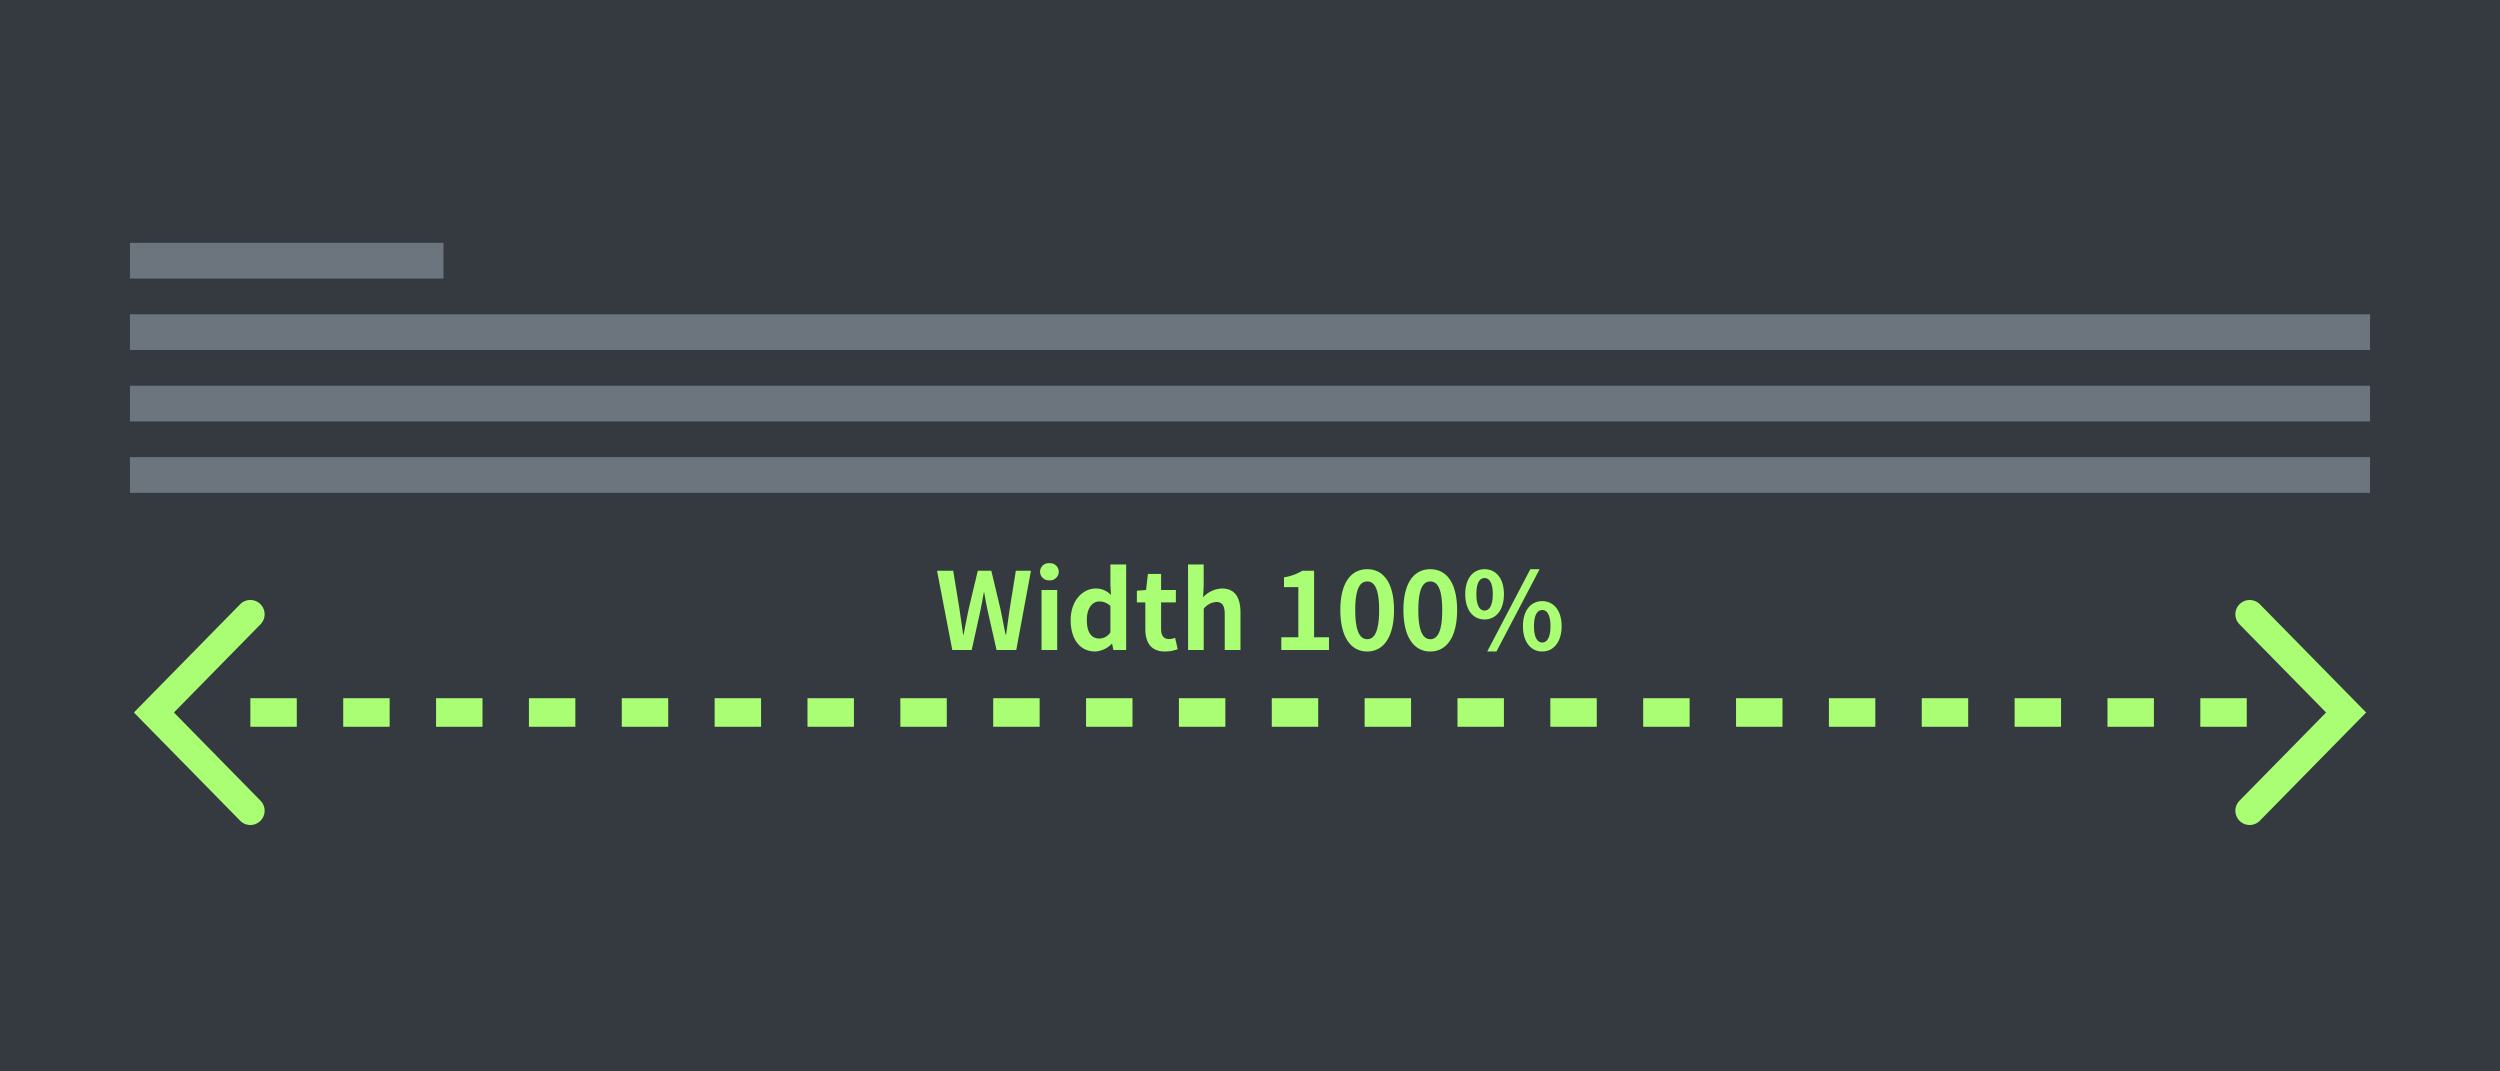 <svg xmlns="http://www.w3.org/2000/svg" xmlns:xlink="http://www.w3.org/1999/xlink" width="350" height="150" viewBox="0 0 350 150"><rect x="0" y="0" width="350" height="150" fill="#808080" stroke="none"/><defs><clipPath id="b"><rect width="350" height="150"/></clipPath></defs><g id="a" clip-path="url(#b)"><rect width="350" height="150" fill="#fff"/><g transform="translate(884.33 1244.943)"><rect width="350" height="150" transform="translate(-884.33 -1244.943)" fill="#343a40"/><g transform="translate(-866.138 -1210.943)"><rect width="313.615" height="5" transform="translate(0 10)" fill="#6c757d"/><rect width="43.9" height="5" fill="#6c757d"/><rect width="313.615" height="5" transform="translate(0 20)" fill="#6c757d"/><rect width="313.615" height="5" transform="translate(0 30)" fill="#6c757d"/></g><g transform="translate(-865.586 -1166.098)"><g transform="translate(0 5.155)"><path d="M-256.423-1045.443a1.994,1.994,0,0,1-1.4-.573,2,2,0,0,1-.026-2.828l12.125-12.349-12.125-12.349a2,2,0,0,1,.026-2.828,2,2,0,0,1,2.829.026l14.876,15.151L-255-1046.042A2,2,0,0,1-256.423-1045.443Z" transform="translate(552.633 1076.943)" fill="#aafe74"/><path d="M-534.739-1045.447h-6.5v-4h6.5Zm-13,0h-6.5v-4h6.5Zm-13,0h-6.5v-4h6.5Zm-13,0h-6.5v-4h6.5Zm-13,0h-6.5v-4h6.5Zm-13,0h-6.5v-4h6.5Zm-13,0h-6.5v-4h6.5Zm-13,0h-6.5v-4h6.5Zm-13,0h-6.5v-4h6.5Zm-13,0h-6.5v-4h6.5Zm-13,0h-6.5v-4h6.5Zm-13,0h-6.5v-4h6.5Zm-13,0h-6.5v-4h6.5Zm-13,0h-6.5v-4h6.5Zm-13,0h-6.5v-4h6.5Zm-13,0h-6.5v-4h6.5Zm-13,0h-6.5v-4h6.5Zm-13,0h-6.5v-4h6.5Zm-13,0h-6.5v-4h6.5Zm-13,0h-6.5v-4h6.5Zm-13,0h-6.5v-4h6.5Zm-13,0h-6.5v-4h6.5Z" transform="translate(830.541 1063.195)" fill="#aafe74"/><path d="M-830.539-1045.443a1.994,1.994,0,0,1-1.427-.6l-14.875-15.151,14.875-15.151a2,2,0,0,1,2.828-.026,2,2,0,0,1,.026,2.828l-12.124,12.349,12.124,12.349a2,2,0,0,1-.026,2.828A1.993,1.993,0,0,1-830.539-1045.443Z" transform="translate(846.842 1076.943)" fill="#aafe74"/></g><path d="M-619.831-1075.1h2.715l1.215-5.49c.18-.87.33-1.725.48-2.565h.06c.135.84.3,1.7.48,2.565l1.245,5.49h2.76l2.055-11.1h-2.115l-.87,5.415c-.165,1.155-.33,2.34-.495,3.54h-.075c-.24-1.2-.465-2.4-.705-3.54l-1.29-5.415h-1.89l-1.29,5.415c-.24,1.155-.48,2.355-.7,3.54h-.06c-.165-1.185-.345-2.37-.51-3.54l-.885-5.415h-2.265Zm12.495,0h2.19v-8.4h-2.19Zm1.11-9.75a1.221,1.221,0,0,0,1.3-1.134c0-.022,0-.044,0-.066a1.2,1.2,0,0,0-1.2-1.2q-.051,0-.1,0a1.209,1.209,0,0,0-1.315,1.092c0,.035-.005.072-.005.108a1.226,1.226,0,0,0,1.247,1.2Zm6.4,9.96a3.484,3.484,0,0,0,2.325-1.08h.045l.18.87h1.785v-11.97h-2.205v2.955l.09,1.32a2.89,2.89,0,0,0-2.13-.915c-1.815,0-3.525,1.68-3.525,4.425S-601.9-1074.888-599.821-1074.888Zm.57-1.815c-1.11,0-1.74-.87-1.74-2.61,0-1.68.795-2.58,1.74-2.58a2.233,2.233,0,0,1,1.56.63v3.69A1.868,1.868,0,0,1-599.251-1076.7Zm9.21,1.815a5.438,5.438,0,0,0,1.77-.315l-.36-1.605a2.459,2.459,0,0,1-.825.18c-.75,0-1.14-.45-1.14-1.41v-3.72h2.07v-1.74h-2.07v-2.25h-1.845l-.255,2.25-1.29.1v1.635h1.185v3.72C-592.8-1076.148-592.036-1074.888-590.041-1074.888Zm3.225-.21h2.19v-5.775a2.413,2.413,0,0,1,1.755-.945c.825,0,1.185.465,1.185,1.755v4.965h2.205v-5.235c0-2.115-.78-3.375-2.6-3.375a3.821,3.821,0,0,0-2.64,1.23l.09-1.575v-3.015h-2.19Zm13.05,0h6.675v-1.785h-2.085v-9.315h-1.635a7.2,7.2,0,0,1-2.58.93v1.365h2.01v7.02h-2.385Zm12.03.21c2.25,0,3.75-1.98,3.75-5.805s-1.5-5.715-3.75-5.715-3.765,1.875-3.765,5.715S-564-1074.888-561.736-1074.888Zm0-1.725c-.96,0-1.68-.96-1.68-4.08,0-3.1.72-4,1.68-4s1.665.9,1.665,4C-560.071-1077.573-560.791-1076.613-561.736-1076.613Zm8.833,1.725c2.25,0,3.75-1.98,3.75-5.805s-1.5-5.715-3.75-5.715c-2.265,0-3.765,1.875-3.765,5.715S-555.166-1074.888-552.9-1074.888Zm0-1.725c-.96,0-1.68-.96-1.68-4.08,0-3.1.72-4,1.68-4,.945,0,1.665.9,1.665,4C-551.236-1077.573-551.953-1076.613-552.9-1076.613Zm7.59-2.76c1.59,0,2.715-1.3,2.715-3.54,0-2.22-1.125-3.495-2.715-3.495s-2.7,1.275-2.7,3.495c0,2.235,1.11,3.54,2.7,3.54Zm0-1.245c-.645,0-1.14-.66-1.14-2.3s.495-2.25,1.14-2.25,1.155.615,1.155,2.25-.508,2.3-1.153,2.3Zm.377,5.73h1.29l6.042-11.52h-1.3Zm7.7,0c1.575,0,2.715-1.32,2.715-3.54,0-2.235-1.14-3.51-2.715-3.51s-2.7,1.275-2.7,3.51C-539.941-1076.208-538.816-1074.888-537.241-1074.888Zm0-1.26c-.645,0-1.155-.645-1.155-2.28s.51-2.265,1.155-2.265,1.155.63,1.155,2.265S-536.6-1076.148-537.241-1076.148Z" transform="translate(734.409 1087.254)" fill="#aafe74"/></g></g></g></svg>